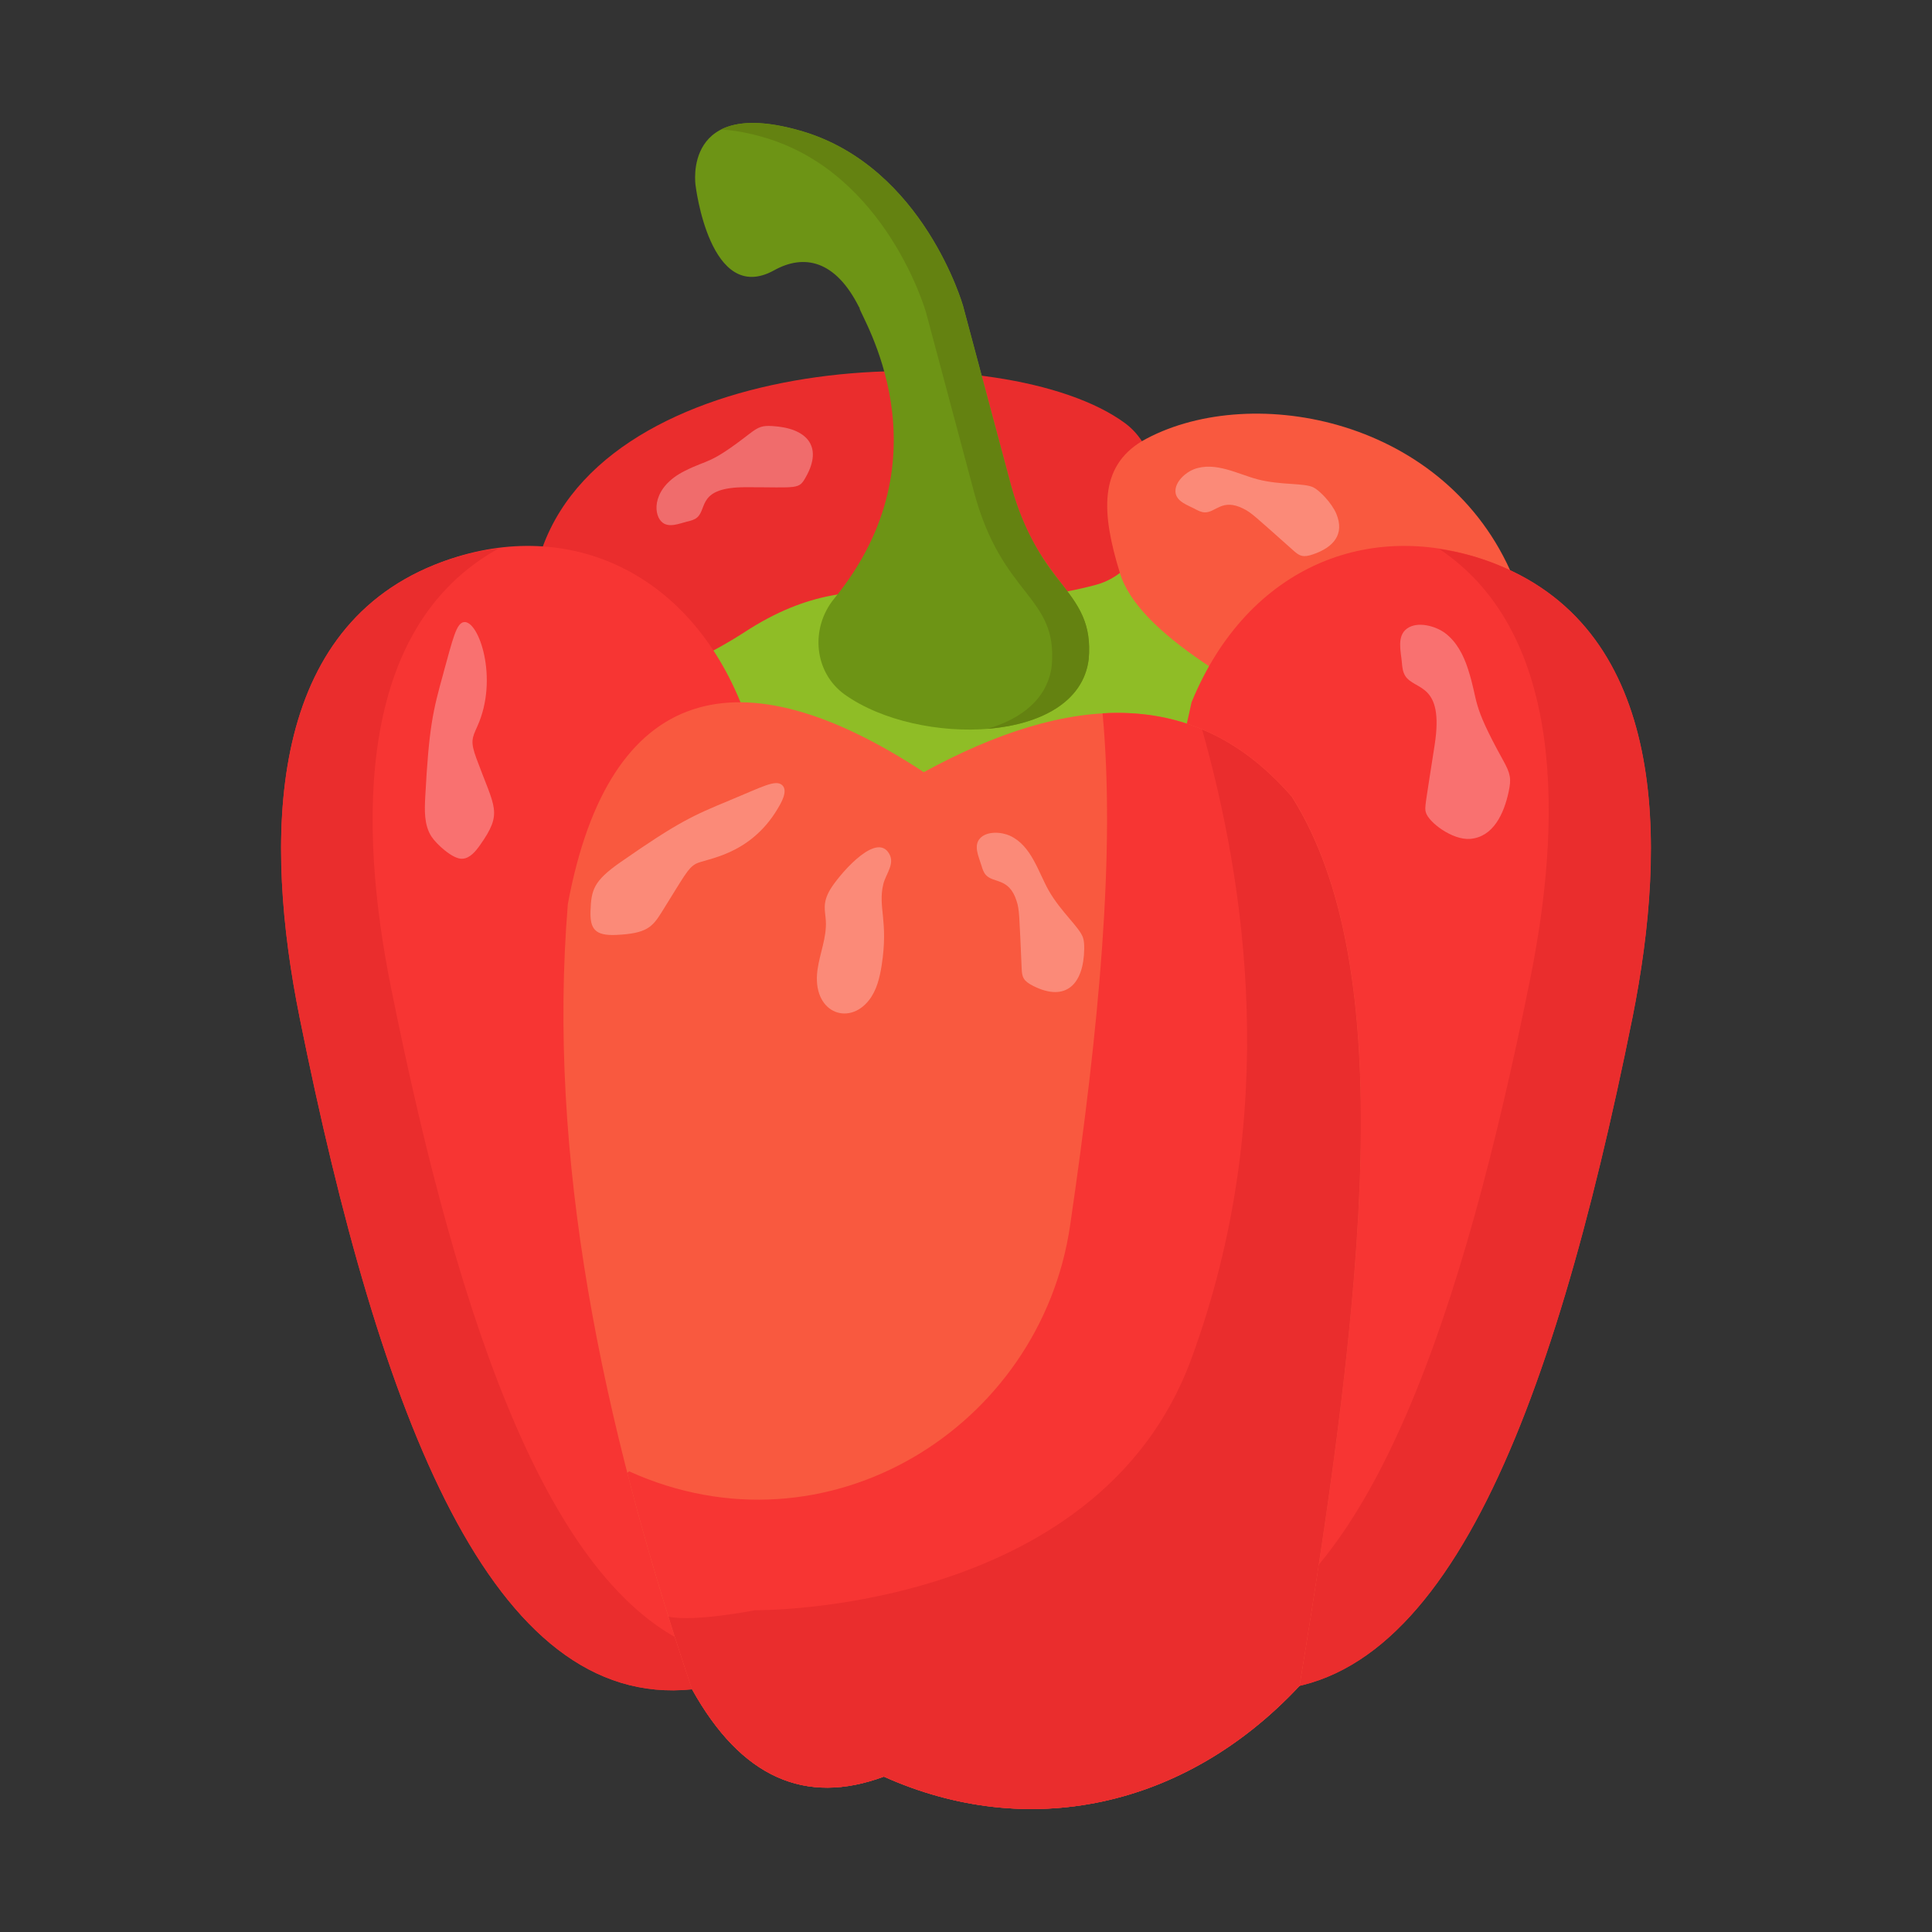 <svg id="Layer_1" enable-background="new 0 0 55 55" height="512" viewBox="0 0 55 55" width="512" xmlns="http://www.w3.org/2000/svg"><rect x="0" y="0" width="55" height="55" fill="#333333" stroke="none"/><g id="_x34_9"><g><g><g><path d="m19.191 16.907c.727-.46 2.643-1.287 3.546-1.459.517-.098 1.046-.107 1.572-.115 2.811-.044 10.835-.271 13.022 1.442 1.072.84 1.589 2.382 1.493 3.437-.091.992-.737 1.853-1.487 2.509-3.717 3.251-9.456 2.408-13.52 2.484-1.284.024-1.581-.067-2.493-.824-1.502-1.248-3.757-3.174-3.964-5.221-.089-.883 1.14-1.814 1.831-2.252z" fill="#8fbd26"/></g><g><path d="m32.029 12.048c-3.377-2.491-14.491-2.18-16.578 3.515l3.153 3.777c.948-.418 1.844-.856 2.595-1.346 3.619-2.359 5.626-.174 9.996-1.344 1.307-.35 1.857-1.923 1.65-3.211-.088-.547-.37-1.062-.816-1.391z" fill="#ea2d2d"/></g><g><path d="m32.508 12.559c2.96-1.682 8.482-.744 10.482 3.675l-4.5 5.019c-3.04-1.56-6.087-3.211-6.608-4.94-.531-1.717-.597-3.014.626-3.754z" fill="#f9593f"/></g><g><path d="m21.081 19.993c-1.612-3.932-5.215-5.328-8.714-3.914-4.8 1.94-4.855 7.841-3.835 12.9 2.298 11.399 5.474 19.7 11.17 19.113l4.298-14.927z" fill="#f73533"/></g><g><path d="m20.025 46.979-.322 1.111c-5.697.59-8.875-7.71-11.171-19.109-1.024-5.057-.964-10.965 3.838-12.901.595-.238 1.21-.397 1.835-.471-4.102 2.255-3.998 7.94-3.069 12.53 1.968 9.773 4.591 17.275 8.89 18.842z" fill="#ea2d2d"/></g><g><path d="m33.921 19.993c1.612-3.932 5.215-5.328 8.714-3.914 4.8 1.94 4.855 7.841 3.835 12.9-2.298 11.399-5.474 19.7-11.17 19.113l-4.298-14.927z" fill="#f73533"/></g><g><path d="m46.472 28.98c-2.301 11.399-5.474 19.699-11.171 19.109l-.421-1.468c4.18-1.726 6.748-9.138 8.682-18.757.867-4.284 1.06-9.793-2.583-12.232.56.079 1.121.228 1.656.446 4.803 1.937 4.844 7.829 3.838 12.901z" fill="#ea2d2d"/></g><g><path d="m36.78 22.683c-2.741-3.167-6.35-2.955-10.482-.701-5.23-3.443-8.956-2.556-10.132 3.749-.591 7.163.938 14.674 3.536 22.361 1.396 2.513 3.223 3.313 5.461 2.485 4.079 1.83 8.556.921 11.832-2.583 1.856-11.31 2.844-20.445-.213-25.311z" fill="#f9593f"/></g><g><path d="m36.992 47.995c-3.272 3.501-7.75 4.413-11.831 2.583-2.236.828-4.066.025-5.459-2.489-.699-2.068-1.319-4.121-1.845-6.159.025-.02.028-.023.053-.044 5.626 2.546 11.712-1.246 12.554-7.0.827-5.65 1.292-10.613.924-14.579 2.028-.119 3.848.59 5.39 2.375 3.059 4.864 2.073 14.002.213 25.312z" fill="#f73533"/></g><g><path d="m36.995 47.99c-3.278 3.507-7.759 4.421-11.832 2.583-2.235.834-4.063.03-5.464-2.484-.228-.695-.457-1.381-.666-2.066.725.159 2.467-.184 2.467-.184s9.736.124 12.411-7.145c2.575-6.997 1.531-13.586.312-17.923.914.378 1.768 1.013 2.553 1.917 3.06 4.858 2.076 13.997.219 25.302z" fill="#ea2d2d"/></g><g><path d="m30.993 18.769c-.303 2.432-4.851 2.495-6.941 1.006-.882-.628-.992-1.891-.307-2.73 3.334-4.082.732-8.076.724-8.272 0-.013 0-.027-.013-.027-.676-1.35-1.574-1.522-2.422-1.049-1.83 1.009-2.233-2.422-2.233-2.422s-.39-2.556 3.054-1.534c3.444 1.036 4.561 4.964 4.561 4.964l1.358 5.083c.798 2.988 2.394 2.987 2.22 4.98z" fill="#6d9415"/></g><g><path d="m30.992 18.771c-.154 1.24-1.413 1.859-2.886 1.978.982-.283 1.721-.868 1.835-1.795.176-2.016-1.413-1.926-2.221-4.978l-1.359-5.087s-1.116-3.927-4.562-4.963c-.501-.149-.922-.223-1.274-.238.451-.228 1.175-.288 2.33.055 3.441 1.036 4.557 4.963 4.557 4.963l1.359 5.082c.268.997.719 1.934 1.368 2.732.58.714.942 1.225.853 2.251z" fill="#648211"/></g></g><g opacity=".3"><g><path d="m20.778 22.782c-1.05.432-1.471.62-3.108 1.759-.773.538-.837.791-.859 1.384-.019.521.127.719.738.69.853-.041 1.019-.215 1.291-.653.655-1.051.745-1.247.968-1.371.272-.15 1.526-.219 2.33-1.567.093-.156.304-.507.132-.67-.185-.176-.574.049-1.493.427z" fill="#fff"/></g><g><path d="m12.626 19.152c-.304 1.094-.414 1.541-.52 3.533-.021.386-.034.802.175 1.127.136.212.606.65.878.635.222-.012.381-.212.51-.394.651-.925.418-1.037-.104-2.455-.178-.484-.131-.579.025-.924.615-1.364.036-3.027-.385-2.964-.216.032-.314.483-.58 1.441z" fill="#fff"/></g><g><path d="m23.633 25.324c-.23.393-.14.602-.123.89.028.473-.174.928-.238 1.398-.165 1.206.879 1.613 1.467.86.219-.28.305-.641.36-.992.198-1.268-.112-1.647.046-2.307.074-.311.374-.613.13-.926-.406-.523-1.437.726-1.642 1.078z" fill="#fff"/></g><g><path d="m27.938 24.633c.029.1.061.205.133.281.222.234.653.07.866.725.086.264.078.384.148 1.942.011.239.046.343.328.486.932.471 1.439-.052 1.452-1.055.001-.107-.001-.215-.034-.317-.095-.294-.629-.733-.977-1.345-.296-.521-.489-1.273-1.1-1.557-.237-.11-.655-.143-.854.072-.196.213-.032.533.037.768z" fill="#fff"/></g><g><path d="m39.908 18.857c.011.132.025.269.095.382.269.429 1.115.178.839 1.966-.27 1.747-.29 1.774-.252 1.919.073.278.754.8 1.265.757.65-.055.956-.702 1.093-1.34.08-.373.054-.515-.157-.896-.935-1.688-.682-1.615-1.003-2.608-.127-.391-.325-.775-.656-1.019-.266-.196-.778-.341-1.078-.124-.297.215-.173.653-.146.963z" fill="#fff"/></g><g><path d="m19.571 14.847c.098-.024.2-.05.276-.116.292-.253.004-.861 1.383-.861 1.508-0 1.507.074 1.714-.296.494-.878.013-1.389-.954-1.445-.29-.017-.394.019-.657.222-1.162.9-1.136.701-1.847 1.059-.903.455-.903 1.19-.658 1.438.197.199.512.054.742-.002z" fill="#fff"/></g><g><path d="m34.017 14.489c.089.047.183.096.284.097.311.004.488-.404 1.084-.111.24.118.318.204 1.443 1.204.173.153.268.199.557.1.583-.201.895-.573.66-1.146-.131-.318-.487-.676-.655-.758-.268-.132-.93-.058-1.587-.229-.56-.146-1.209-.518-1.816-.287-.236.09-.539.357-.524.639.015.279.347.381.556.491z" fill="#fff"/></g></g></g></g></svg>